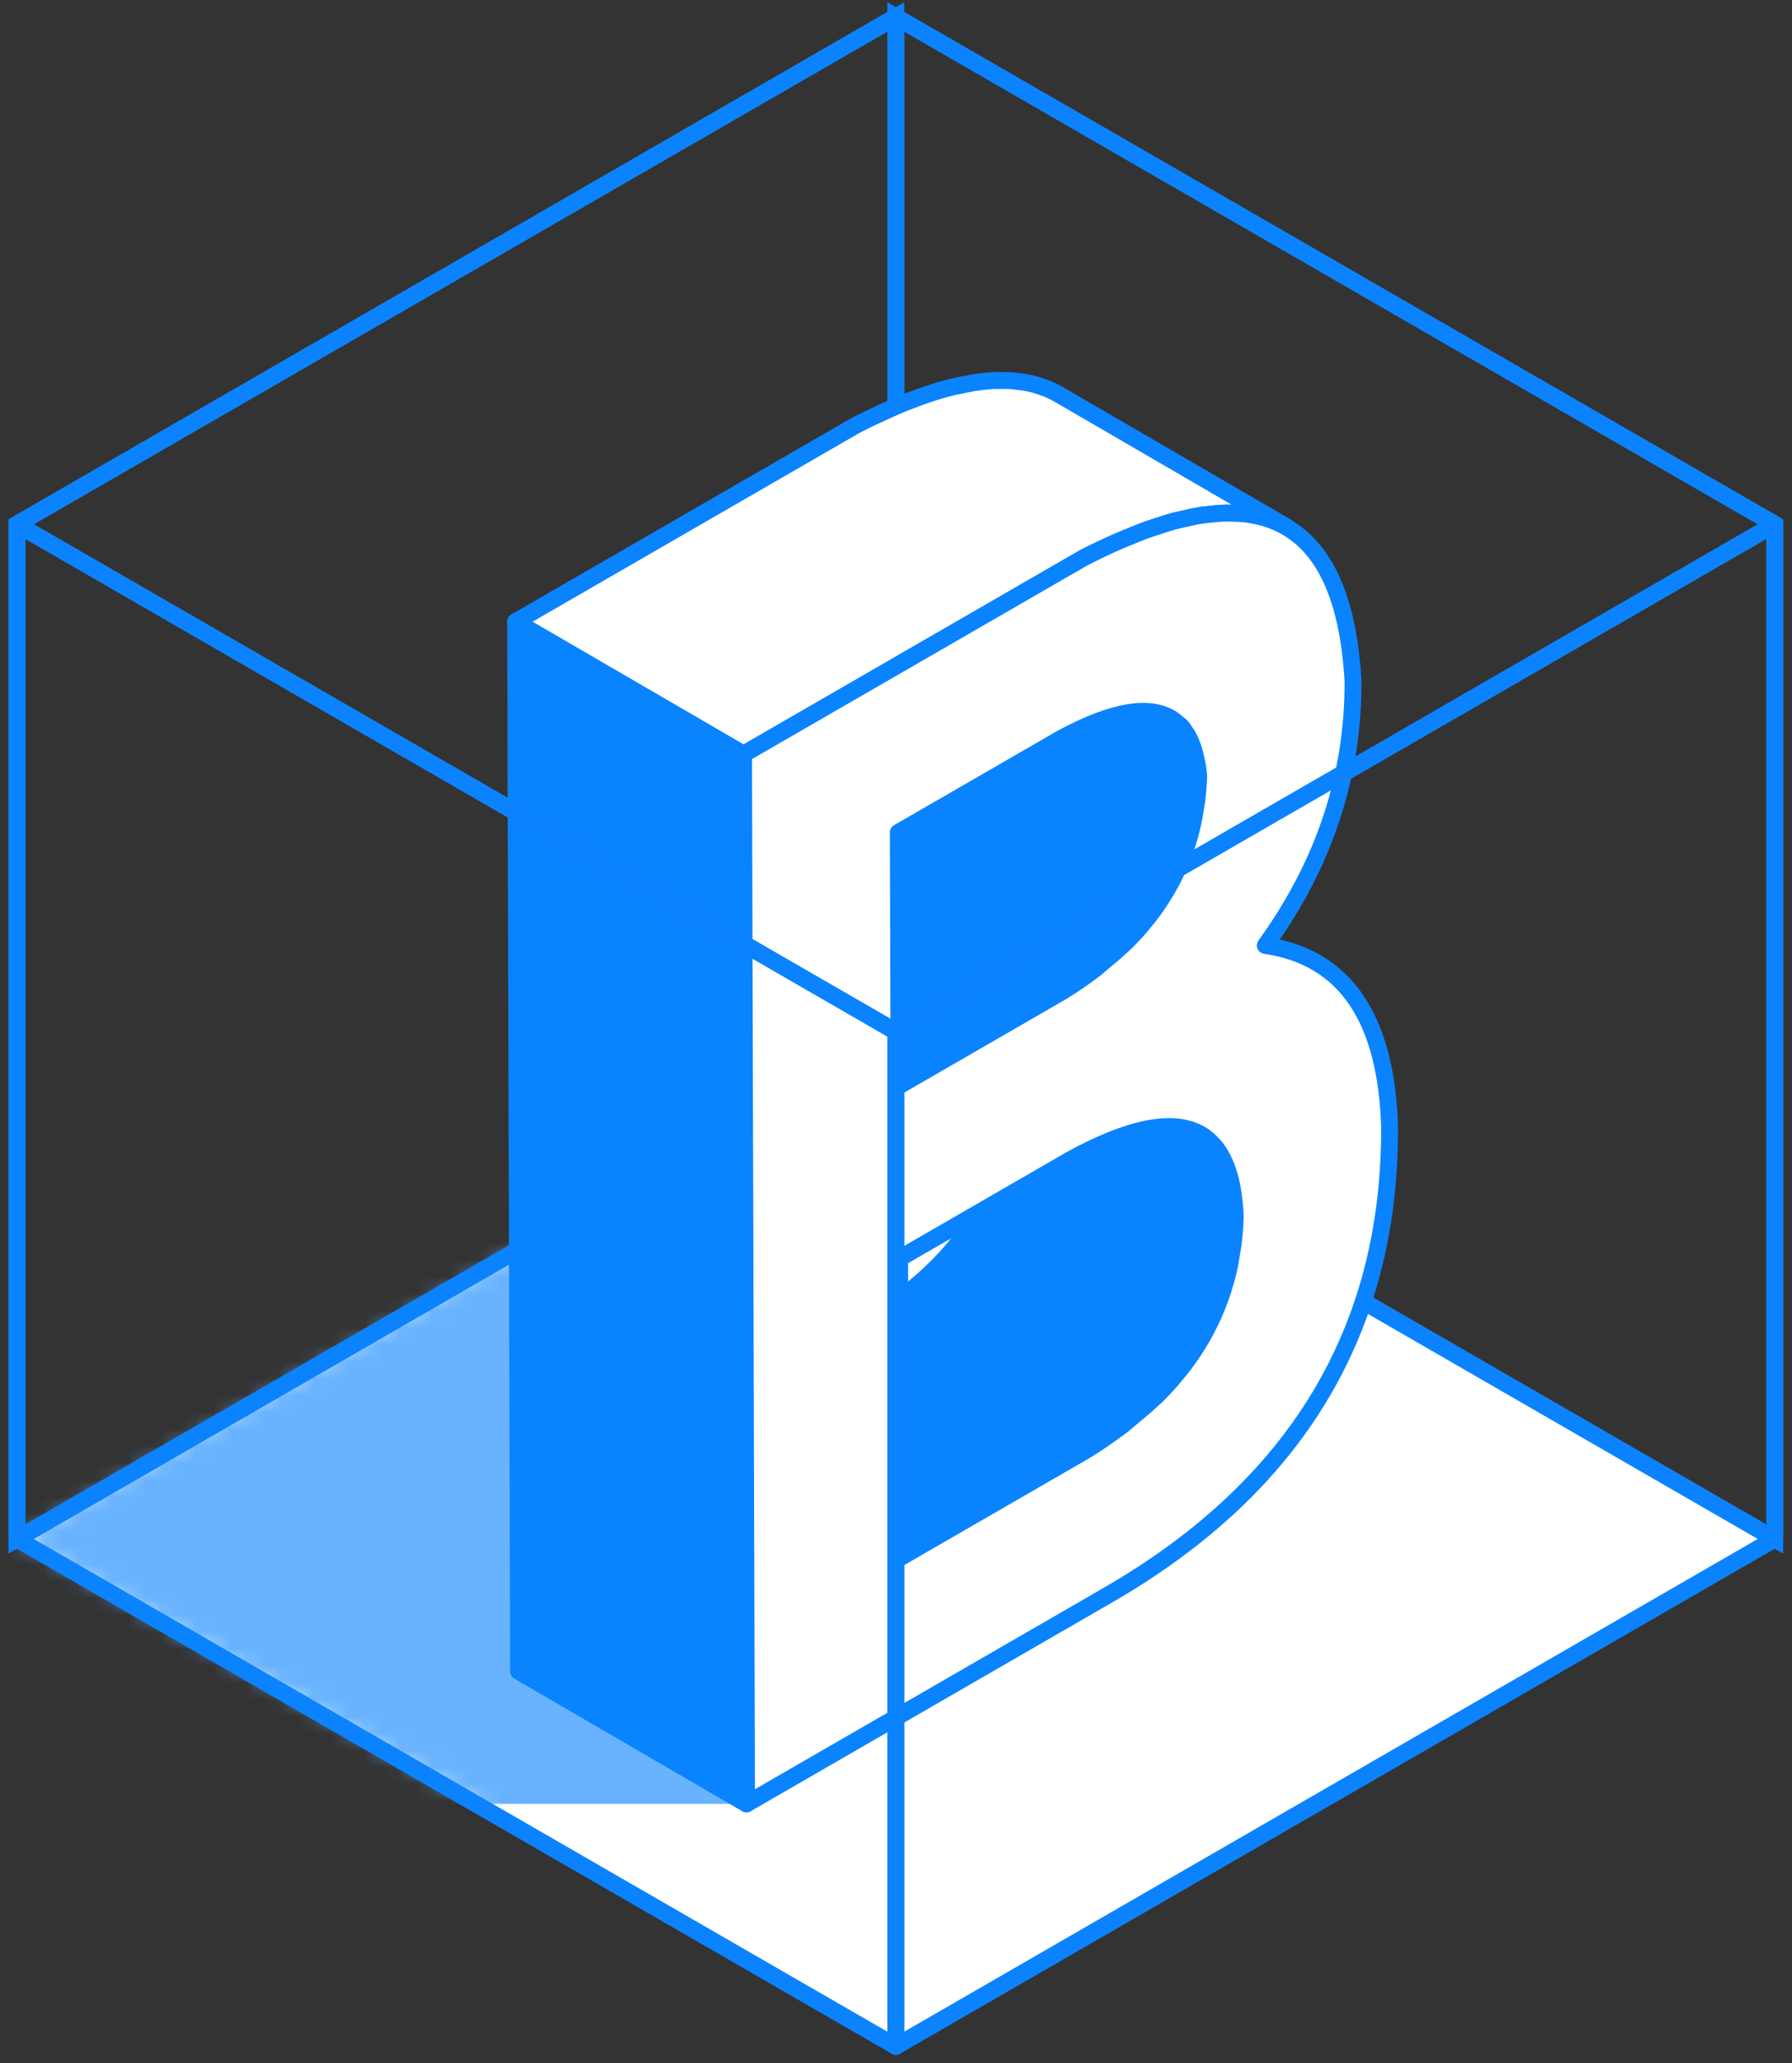 <?xml version="1.0" encoding="UTF-8"?>
<svg width="106px" height="122px" viewBox="0 0 106 122" version="1.1" xmlns="http://www.w3.org/2000/svg" xmlns:xlink="http://www.w3.org/1999/xlink">
    <rect x="0" y="0" width="106" height="122" fill="#333333" stroke="none"/>
    <title>开发中心-BIM+</title>
    <defs>
        <polygon id="path-1" points="52.9 0 0.912 30 52.9 60 104.889 30"></polygon>
    </defs>
    <g id="基础数据-电子地图" stroke="none" stroke-width="1" fill="none" fill-rule="evenodd">
        <g id="基础平台-平台概览" transform="translate(-908, -4351)">
            <g id="开发中心" transform="translate(1, 3780)">
                <g id="开发中心-BIM+" transform="translate(907, 571)">
                    <g id="编组-2" transform="translate(0, 1)">
                        <g id="路径-6" transform="translate(0.088, 60)">
                            <mask id="mask-2" fill="white">
                                <use xlink:href="#path-1"></use>
                            </mask>
                            <use id="蒙版" fill="#FFFFFF" xlink:href="#path-1"></use>
                            <polygon fill="#69B3FE" mask="url(#mask-2)" points="44.069 45.663 14.818 45.663 -10 25.775 29.912 3.206 35.09 10.95"></polygon>
                        </g>
                        <path d="M53.488,60.289 L53.488,-0.866 L0.5,29.711 L0.5,90.866 L53.488,60.289 Z M52.488,0.866 L52.488,59.71 L1.5,89.133 L1.5,30.288 L52.488,0.866 Z" id="路径-13" fill="#0B83FF" fill-rule="nonzero"></path>
                        <path d="M52.488,-0.866 L52.488,60.289 L105.477,90.866 L105.477,29.711 L52.488,-0.866 Z M53.488,0.866 L104.476,30.289 L104.476,89.133 L53.488,59.71 L53.488,0.866 Z" id="路径-15" fill="#0B83FF" fill-rule="nonzero"></path>
                        <g id="编组" transform="translate(30, 21)">
                            <path d="M25.967,51.581 C25.58,52.037 25.153,52.477 24.703,52.908 C24.324,53.271 23.906,53.62 23.484,53.966 C23.394,54.04 23.303,54.115 23.216,54.19 L23.261,70.099 L34.223,63.769 C34.851,63.386 35.43,62.983 35.989,62.574 C36.109,62.487 36.234,62.402 36.349,62.314 C36.513,62.189 36.654,62.056 36.811,61.929 C37.292,61.542 37.759,61.15 38.184,60.742 C38.633,60.31 39.06,59.871 39.446,59.415 C39.487,59.369 39.524,59.321 39.563,59.274 C39.99,58.76 40.385,58.231 40.734,57.686 C40.734,57.685 40.734,57.685 40.735,57.685 C40.735,57.684 40.736,57.684 40.737,57.683 C41.097,57.118 41.413,56.536 41.691,55.938 C41.695,55.931 41.698,55.922 41.702,55.914 C41.71,55.897 41.717,55.881 41.725,55.864 C41.988,55.288 42.212,54.695 42.398,54.088 L42.409,54.05 C42.419,54.019 42.429,53.988 42.438,53.958 C42.604,53.397 42.73,52.821 42.83,52.235 C42.85,52.121 42.871,52.008 42.888,51.893 C42.983,51.259 43.047,50.613 43.067,49.949 C43.046,49.372 42.988,48.854 42.905,48.371 C42.894,48.305 42.886,48.233 42.873,48.169 C42.787,47.722 42.669,47.322 42.528,46.959 C42.501,46.893 42.475,46.826 42.446,46.763 C42.294,46.418 42.117,46.111 41.909,45.85 C41.876,45.807 41.838,45.769 41.802,45.728 C41.578,45.472 41.331,45.249 41.046,45.082 C39.444,44.14 36.892,44.623 33.384,46.533 L26.97,50.236 C26.689,50.644 26.406,51.051 26.082,51.441 C26.043,51.487 26.006,51.534 25.967,51.581" id="Fill-1" fill="#0A83FF"></path>
                            <path d="M40.683,22.607 C40.662,22.527 40.642,22.445 40.619,22.369 C40.51,22.014 40.377,21.697 40.214,21.424 C40.185,21.377 40.151,21.337 40.121,21.292 C39.982,21.086 39.819,20.917 39.645,20.762 C39.561,20.687 39.478,20.611 39.385,20.548 C38.051,19.643 35.865,19.995 32.796,21.648 L23.139,27.224 L23.182,42.206 L28.939,38.882 L29.664,38.463 L32.838,36.63 C33.521,36.211 34.155,35.771 34.75,35.316 C34.949,35.165 35.12,35.002 35.308,34.846 C35.687,34.534 36.065,34.22 36.405,33.892 C36.825,33.488 37.22,33.073 37.58,32.644 C37.62,32.597 37.658,32.55 37.696,32.503 C38.082,32.033 38.438,31.549 38.754,31.049 C38.762,31.038 38.769,31.026 38.777,31.014 C39.1,30.501 39.385,29.971 39.635,29.427 C39.646,29.403 39.658,29.378 39.668,29.354 C39.91,28.821 40.114,28.273 40.284,27.711 C40.296,27.67 40.309,27.631 40.321,27.591 C40.472,27.074 40.587,26.541 40.681,25.998 C40.7,25.887 40.72,25.778 40.737,25.668 C40.824,25.08 40.885,24.481 40.904,23.866 C40.863,23.398 40.782,22.989 40.683,22.607" id="Fill-3" fill="#0A83FF"></path>
                            <path d="M27.248,14.937 L28.521,14.202 L34.073,10.997 C34.67,10.687 35.243,10.415 35.806,10.16 C35.933,10.102 36.057,10.047 36.182,9.994 C36.206,9.983 36.229,9.972 36.254,9.961 C36.354,9.917 36.448,9.884 36.547,9.842 C36.869,9.708 37.19,9.574 37.502,9.457 C37.614,9.414 37.727,9.37 37.84,9.327 C37.88,9.312 37.921,9.295 37.959,9.282 C38.111,9.227 38.252,9.192 38.401,9.142 C38.734,9.032 39.069,8.918 39.389,8.832 C39.42,8.823 39.455,8.809 39.486,8.8 C39.631,8.761 39.764,8.743 39.903,8.71 C40.187,8.646 40.475,8.578 40.749,8.529 C40.807,8.518 40.865,8.505 40.924,8.492 C40.98,8.479 41.038,8.464 41.092,8.457 C41.124,8.452 41.154,8.452 41.186,8.447 C41.313,8.428 41.429,8.428 41.553,8.414 C41.819,8.383 42.086,8.354 42.34,8.344 C42.372,8.343 42.407,8.336 42.439,8.335 C42.542,8.333 42.641,8.336 42.742,8.337 C42.807,8.337 42.866,8.346 42.931,8.348 C43.17,8.354 43.408,8.363 43.637,8.388 C43.658,8.39 43.682,8.389 43.703,8.391 C43.781,8.401 43.861,8.407 43.937,8.418 C44.022,8.431 44.099,8.459 44.182,8.475 C44.398,8.516 44.611,8.563 44.815,8.624 C44.864,8.638 44.92,8.643 44.968,8.659 C45.028,8.678 45.087,8.701 45.146,8.722 C45.204,8.742 45.255,8.774 45.311,8.796 C45.505,8.872 45.694,8.957 45.876,9.051 C45.953,9.09 46.039,9.115 46.113,9.158 L32.633,1.324 C32.611,1.312 32.591,1.3 32.569,1.288 C32.376,1.179 32.176,1.081 31.968,0.994 C31.87,0.954 31.767,0.923 31.666,0.887 C31.606,0.867 31.548,0.844 31.487,0.825 C31.432,0.807 31.38,0.784 31.323,0.767 C31.091,0.7 30.851,0.644 30.602,0.601 C30.556,0.593 30.505,0.592 30.457,0.584 C30.381,0.573 30.301,0.567 30.223,0.557 C30.076,0.54 29.933,0.516 29.78,0.506 C29.613,0.496 29.435,0.503 29.262,0.503 C29.16,0.502 29.061,0.498 28.959,0.501 C28.907,0.502 28.86,0.498 28.809,0.5 C28.454,0.516 28.085,0.557 27.706,0.613 C27.674,0.618 27.644,0.618 27.611,0.623 C27.607,0.623 27.603,0.623 27.6,0.624 C27.494,0.64 27.376,0.675 27.269,0.695 C26.858,0.768 26.443,0.849 26.006,0.966 C25.992,0.97 25.979,0.971 25.965,0.975 C25.487,1.104 24.989,1.266 24.478,1.448 C24.329,1.5 24.173,1.565 24.021,1.623 C23.767,1.718 23.518,1.805 23.256,1.915 C23.099,1.979 22.934,2.058 22.773,2.127 C22.625,2.192 22.476,2.257 22.325,2.326 C21.763,2.581 21.189,2.853 20.593,3.163 L0.5,14.763 L13.98,22.597 L27.248,14.937 Z" id="Fill-5" fill="#FFFFFF"></path>
                            <path d="M45.862,9.591 L45.94,9.629 C46.455,9.837 46.871,9.123 46.44,8.777 L46.355,8.721 L32.814,0.853 C32.604,0.734 32.386,0.627 32.161,0.533 L32.025,0.482 L31.673,0.36 C31.661,0.356 31.649,0.352 31.636,0.348 L31.49,0.296 C31.208,0.214 30.95,0.154 30.687,0.109 L29.885,0.013 L29.678,0.002 L28.79,0.001 C28.522,0.013 28.243,0.038 27.942,0.076 L27.63,0.119 L27.552,0.127 L27.442,0.15 L27.404,0.153 L27.177,0.204 L26.883,0.258 C26.602,0.311 26.357,0.363 26.117,0.422 L25.828,0.495 C25.462,0.593 25.068,0.716 24.639,0.863 L24.082,1.063 L23.638,1.232 L23.367,1.333 L23.016,1.474 L22.117,1.872 C21.475,2.163 20.916,2.432 20.362,2.72 L0.25,14.33 C-0.083,14.523 -0.083,15.003 0.249,15.196 L13.729,23.03 C13.884,23.12 14.075,23.12 14.23,23.03 L34.323,11.43 C34.637,11.268 34.959,11.108 35.301,10.946 L36.012,10.616 L36.537,10.385 L37.516,9.987 L38.121,9.755 L39.356,9.361 L39.58,9.296 L39.626,9.281 L40.664,9.055 L40.955,8.998 L41.156,8.953 L41.356,8.932 L41.609,8.911 L41.911,8.878 L42.258,8.849 L42.425,8.839 L42.455,8.835 L42.768,8.838 L42.916,8.848 L43.224,8.859 L43.471,8.875 L43.839,8.91 L44.088,8.966 C44.317,9.01 44.504,9.053 44.672,9.103 L44.81,9.134 L44.996,9.201 L45.077,9.24 L45.393,9.373 L45.692,9.518 L45.862,9.591 Z M27.616,1.13 L27.783,1.107 C28.074,1.065 28.34,1.034 28.589,1.015 L28.854,1 L29.65,1.002 L29.801,1.009 L30.517,1.094 C30.743,1.133 30.965,1.184 31.184,1.248 L31.779,1.457 C31.903,1.509 32.025,1.566 32.145,1.628 L32.388,1.76 L42.853,7.842 L42.563,7.835 L42.39,7.838 L42.325,7.845 C42.166,7.851 42.012,7.862 41.819,7.882 L41.424,7.924 L41.224,7.939 L41.039,7.96 L40.953,7.974 L40.656,8.038 L40.367,8.095 L39.417,8.302 L39.25,8.352 L38.985,8.428 L38.069,8.722 L37.849,8.791 L37.154,9.055 L35.974,9.54 L35.598,9.706 C34.966,9.992 34.402,10.263 33.843,10.554 L13.98,22.019 L1.497,14.765 L20.843,3.596 C21.153,3.436 21.473,3.277 21.814,3.115 L22.799,2.662 L23.445,2.378 L23.728,2.266 L24.643,1.92 C25.075,1.767 25.465,1.639 25.828,1.533 L26.144,1.447 C26.432,1.37 26.72,1.306 27.076,1.239 L27.409,1.177 L27.616,1.13 Z" id="Stroke-7" fill="#0A83FF" fill-rule="nonzero"></path>
                            <polygon id="Fill-9" fill="#0A83FF" points="9.78 62.265 14.086 59.779 14.021 36.883 9.701 34.372 14.008 31.887 13.98 22.598 0.5 14.764 0.676 76.829 14.156 84.663 14.1 64.775"></polygon>
                            <path d="M0,14.765 L0.177,76.83 C0.177,77.008 0.272,77.172 0.425,77.261 L13.905,85.095 C14.239,85.289 14.658,85.047 14.657,84.661 L14.599,64.773 L14.592,64.686 C14.566,64.543 14.479,64.417 14.351,64.342 L10.777,62.266 L14.336,60.212 C14.492,60.122 14.587,59.956 14.586,59.777 L14.52,36.881 L14.513,36.794 C14.487,36.651 14.4,36.525 14.272,36.45 L10.698,34.373 L14.257,32.32 C14.413,32.23 14.508,32.064 14.507,31.885 L14.48,22.596 C14.48,22.419 14.385,22.255 14.232,22.165 L0.752,14.331 C0.418,14.137 -0.001,14.379 0,14.765 Z M1.002,15.633 L13.481,22.885 L13.506,31.598 L9.452,33.939 L9.375,33.992 C9.121,34.209 9.146,34.627 9.45,34.804 L13.521,37.17 L13.585,59.49 L9.531,61.832 L9.454,61.885 C9.2,62.102 9.225,62.52 9.529,62.697 L13.6,65.062 L13.654,83.792 L1.175,76.54 L1.002,15.633 Z" id="Stroke-11" fill="#0A83FF" fill-rule="nonzero"></path>
                            <polygon id="Fill-13" fill="#0A83FF" points="14.021 36.883 14.007 31.887 9.702 34.372"></polygon>
                            <polygon id="Fill-15" fill="#0A83FF" points="9.78 62.265 14.1 64.775 14.086 59.779"></polygon>
                            <path d="M37.959,32.183 C38.105,31.996 38.245,31.806 38.38,31.614 C38.498,31.445 38.612,31.274 38.723,31.102 C38.733,31.084 38.743,31.068 38.754,31.05 C38.438,31.55 38.082,32.034 37.695,32.504 C37.783,32.397 37.875,32.291 37.959,32.183" id="Fill-17" fill="#0865C5"></path>
                            <path d="M38.777,31.014 C38.86,30.883 38.941,30.751 39.019,30.618 C39.111,30.46 39.2,30.301 39.286,30.14 C39.37,29.982 39.451,29.822 39.529,29.66 C39.566,29.584 39.599,29.506 39.634,29.428 L39.635,29.428 C39.385,29.972 39.1,30.501 38.777,31.015 L38.777,31.014 Z" id="Fill-19" fill="#0865C5"></path>
                            <path d="M34.751,35.316 C34.948,35.165 35.117,35.003 35.306,34.848 C35.306,34.847 35.307,34.846 35.308,34.846 C35.119,35.002 34.948,35.165 34.75,35.316 L34.751,35.316 Z" id="Fill-21" fill="#0865C5"></path>
                            <path d="M36.539,33.775 C36.847,33.472 37.139,33.163 37.414,32.846 C37.472,32.78 37.523,32.712 37.579,32.644 L37.58,32.644 C37.22,33.073 36.824,33.488 36.404,33.892 C36.446,33.852 36.498,33.816 36.539,33.775" id="Fill-23" fill="#0865C5"></path>
                            <path d="M39.754,29.166 C39.83,28.991 39.902,28.814 39.971,28.636 C40.045,28.443 40.114,28.25 40.179,28.054 C40.217,27.941 40.249,27.826 40.283,27.712 L40.283,27.711 C40.113,28.273 39.909,28.821 39.668,29.354 C39.696,29.292 39.727,29.229 39.754,29.166" id="Fill-25" fill="#0865C5"></path>
                            <path d="M39.887,20.961 C39.816,20.881 39.723,20.832 39.645,20.763 C39.819,20.917 39.982,21.086 40.12,21.292 C40.044,21.179 39.973,21.059 39.887,20.961" id="Fill-27" fill="#0865C5"></path>
                            <path d="M40.321,27.591 C40.342,27.523 40.364,27.454 40.383,27.385 C40.459,27.112 40.526,26.835 40.586,26.555 C40.624,26.372 40.648,26.185 40.679,25.999 C40.679,25.999 40.679,25.998 40.681,25.998 C40.587,26.541 40.471,27.074 40.321,27.592 L40.321,27.591 Z" id="Fill-29" fill="#0865C5"></path>
                            <path d="M40.736,25.667 C40.751,25.578 40.77,25.492 40.782,25.402 C40.846,24.9 40.886,24.388 40.904,23.866 C40.885,24.481 40.824,25.08 40.736,25.668 L40.736,25.667 Z" id="Fill-31" fill="#0865C5"></path>
                            <path d="M36.35,62.314 C36.514,62.189 36.661,62.057 36.811,61.928 C36.654,62.055 36.513,62.189 36.349,62.314 L36.35,62.314 Z" id="Fill-33" fill="#0865C5"></path>
                            <path d="M39.563,59.274 C39.679,59.134 39.797,58.997 39.908,58.855 C40.066,58.652 40.217,58.446 40.364,58.238 C40.492,58.056 40.615,57.872 40.734,57.686 C40.385,58.231 39.991,58.759 39.563,59.274" id="Fill-35" fill="#0865C5"></path>
                            <path d="M38.184,60.742 C38.241,60.688 38.31,60.639 38.365,60.585 C38.699,60.257 39.014,59.922 39.312,59.579 C39.359,59.525 39.401,59.47 39.447,59.415 C39.06,59.871 38.633,60.31 38.184,60.742" id="Fill-37" fill="#0865C5"></path>
                            <path d="M42.937,51.606 L42.937,51.606 C42.924,51.703 42.903,51.795 42.888,51.892 C42.872,52.007 42.85,52.121 42.831,52.235 C42.796,52.431 42.771,52.629 42.73,52.823 C42.667,53.12 42.595,53.414 42.515,53.703 C42.492,53.789 42.463,53.873 42.438,53.958 C42.429,53.989 42.419,54.019 42.41,54.049 L42.398,54.087 C42.365,54.197 42.334,54.307 42.298,54.416 C42.229,54.625 42.155,54.832 42.076,55.037 C42.002,55.227 41.925,55.417 41.844,55.604 C41.806,55.691 41.765,55.777 41.725,55.864 C41.718,55.88 41.71,55.897 41.703,55.914 C41.699,55.921 41.695,55.93 41.691,55.938 C41.662,56.002 41.633,56.068 41.603,56.131 C41.519,56.305 41.432,56.477 41.341,56.647 L41.341,56.648 C41.25,56.82 41.155,56.991 41.055,57.161 C40.954,57.335 40.848,57.507 40.739,57.678 C40.738,57.679 40.738,57.68 40.737,57.681 L40.737,57.682 C40.736,57.683 40.735,57.684 40.734,57.686 C40.615,57.872 40.492,58.056 40.364,58.238 C40.217,58.446 40.066,58.652 39.908,58.855 C39.797,58.997 39.679,59.134 39.563,59.274 C39.524,59.321 39.487,59.368 39.447,59.415 C39.401,59.469 39.359,59.525 39.312,59.579 C39.014,59.921 38.699,60.256 38.365,60.585 C38.31,60.639 38.241,60.688 38.184,60.742 C37.805,61.106 37.387,61.454 36.964,61.8 C36.913,61.842 36.862,61.885 36.811,61.928 C36.661,62.057 36.514,62.189 36.35,62.314 L36.349,62.314 C36.234,62.402 36.109,62.487 35.99,62.574 C35.43,62.983 34.851,63.385 34.223,63.768 L23.261,70.098 L23.216,54.19 L23.211,52.406 L26.97,50.236 L33.384,46.533 C36.892,44.623 39.444,44.139 41.046,45.082 C41.332,45.249 41.579,45.471 41.802,45.728 C41.838,45.769 41.876,45.806 41.91,45.849 C42.118,46.111 42.294,46.418 42.447,46.762 C42.475,46.826 42.501,46.892 42.528,46.959 C42.669,47.322 42.788,47.721 42.874,48.168 C42.886,48.233 42.894,48.304 42.906,48.371 C42.988,48.854 43.046,49.372 43.067,49.949 C43.05,50.512 43.007,51.064 42.937,51.606 L42.937,51.606 Z M23.139,27.224 L32.796,21.648 C35.865,19.995 38.051,19.643 39.385,20.548 C39.478,20.611 39.561,20.687 39.645,20.762 C39.723,20.832 39.816,20.88 39.887,20.96 C39.973,21.058 40.044,21.178 40.121,21.292 C40.151,21.337 40.185,21.377 40.214,21.424 C40.377,21.697 40.51,22.014 40.619,22.369 C40.642,22.445 40.662,22.527 40.683,22.607 C40.782,22.989 40.863,23.398 40.904,23.866 C40.887,24.387 40.847,24.9 40.782,25.402 C40.77,25.492 40.75,25.578 40.737,25.667 L40.737,25.668 C40.72,25.778 40.7,25.887 40.681,25.998 C40.68,25.998 40.68,25.999 40.68,25.999 C40.649,26.184 40.624,26.372 40.585,26.554 C40.527,26.835 40.458,27.111 40.383,27.384 C40.364,27.454 40.341,27.522 40.321,27.59 L40.321,27.591 C40.309,27.631 40.296,27.67 40.284,27.71 L40.284,27.711 C40.249,27.826 40.217,27.941 40.179,28.053 C40.115,28.25 40.045,28.443 39.971,28.635 C39.903,28.814 39.831,28.991 39.754,29.166 C39.727,29.229 39.697,29.292 39.668,29.354 C39.657,29.378 39.646,29.403 39.635,29.427 L39.634,29.427 C39.599,29.505 39.566,29.584 39.529,29.66 C39.451,29.821 39.37,29.981 39.286,30.139 C39.2,30.3 39.111,30.46 39.019,30.618 C38.941,30.751 38.86,30.882 38.777,31.013 L38.777,31.014 C38.769,31.026 38.762,31.038 38.754,31.049 C38.744,31.067 38.734,31.084 38.723,31.101 C38.613,31.273 38.499,31.444 38.38,31.613 C38.246,31.805 38.105,31.995 37.959,32.182 C37.875,32.291 37.784,32.396 37.696,32.503 C37.658,32.55 37.62,32.597 37.581,32.644 L37.58,32.644 C37.524,32.711 37.472,32.78 37.415,32.846 C37.139,33.163 36.847,33.472 36.54,33.775 C36.499,33.816 36.447,33.852 36.405,33.892 C36.065,34.22 35.687,34.534 35.308,34.846 C35.307,34.846 35.306,34.847 35.306,34.848 C35.118,35.002 34.949,35.165 34.751,35.316 L34.75,35.316 C34.155,35.771 33.521,36.211 32.838,36.63 L29.665,38.463 L28.939,38.882 L23.182,42.206 L23.139,27.224 Z M44.846,33.904 C48.324,29.096 50.049,23.894 50.034,18.302 C49.765,13.424 48.372,10.352 45.876,9.051 C45.695,8.957 45.505,8.872 45.312,8.796 C45.15,8.733 44.986,8.673 44.816,8.624 C44.612,8.563 44.399,8.516 44.182,8.475 C44.003,8.442 43.824,8.409 43.637,8.388 C43.409,8.363 43.17,8.354 42.931,8.348 C42.736,8.343 42.542,8.336 42.34,8.344 C42.086,8.354 41.82,8.383 41.553,8.414 C41.345,8.438 41.14,8.456 40.924,8.492 C40.596,8.546 40.25,8.627 39.904,8.71 C39.732,8.752 39.566,8.783 39.389,8.832 C39.07,8.918 38.735,9.032 38.402,9.142 C38.214,9.205 38.033,9.257 37.84,9.327 C37.422,9.478 36.987,9.657 36.547,9.842 C36.424,9.895 36.307,9.939 36.182,9.994 C35.501,10.292 34.804,10.618 34.074,10.997 L28.522,14.202 L27.249,14.937 L13.981,22.597 L14.007,31.886 L14.021,36.882 L14.086,59.778 L14.1,64.774 L14.157,84.663 L35.546,72.314 C46.677,65.887 52.231,56.669 52.197,44.677 C52.009,38.179 49.553,34.592 44.846,33.904 L44.846,33.904 Z" id="Fill-39" fill="#FFFFFF"></path>
                            <path d="M42.937,51.606 L42.937,51.606 C42.924,51.703 42.903,51.795 42.888,51.892 C42.872,52.007 42.85,52.121 42.831,52.235 C42.796,52.431 42.771,52.629 42.73,52.823 C42.667,53.12 42.595,53.414 42.515,53.703 C42.492,53.789 42.463,53.873 42.438,53.958 C42.429,53.989 42.419,54.019 42.41,54.049 L42.398,54.087 C42.365,54.197 42.334,54.307 42.298,54.416 C42.229,54.625 42.155,54.832 42.076,55.037 C42.002,55.227 41.925,55.417 41.844,55.604 C41.806,55.691 41.765,55.777 41.725,55.864 C41.718,55.88 41.71,55.897 41.703,55.914 C41.699,55.921 41.695,55.93 41.691,55.938 C41.662,56.002 41.633,56.068 41.603,56.131 C41.519,56.305 41.432,56.477 41.341,56.647 L41.341,56.648 C41.25,56.82 41.155,56.991 41.055,57.161 C40.954,57.335 40.848,57.507 40.739,57.678 C40.738,57.679 40.738,57.68 40.737,57.681 L40.737,57.682 C40.736,57.683 40.735,57.684 40.734,57.686 C40.615,57.872 40.492,58.056 40.364,58.238 C40.217,58.446 40.066,58.652 39.908,58.855 C39.797,58.997 39.679,59.134 39.563,59.274 C39.524,59.321 39.487,59.368 39.447,59.415 C39.401,59.469 39.359,59.525 39.312,59.579 C39.014,59.921 38.699,60.256 38.365,60.585 C38.31,60.639 38.241,60.688 38.184,60.742 C37.805,61.106 37.387,61.454 36.964,61.8 C36.913,61.842 36.862,61.885 36.811,61.928 C36.661,62.057 36.514,62.189 36.35,62.314 L36.349,62.314 C36.234,62.402 36.109,62.487 35.99,62.574 C35.43,62.983 34.851,63.385 34.223,63.768 L23.261,70.098 L23.216,54.19 L23.211,52.406 L26.97,50.236 L33.384,46.533 C36.892,44.623 39.444,44.139 41.046,45.082 C41.332,45.249 41.579,45.471 41.802,45.728 C41.838,45.769 41.876,45.806 41.91,45.849 C42.118,46.111 42.294,46.418 42.447,46.762 C42.475,46.826 42.501,46.892 42.528,46.959 C42.669,47.322 42.788,47.721 42.874,48.168 C42.886,48.233 42.894,48.304 42.906,48.371 C42.988,48.854 43.046,49.372 43.067,49.949 C43.05,50.512 43.007,51.064 42.937,51.606 Z M23.139,27.224 L32.796,21.648 C35.865,19.995 38.051,19.643 39.385,20.548 C39.478,20.611 39.561,20.687 39.645,20.762 C39.723,20.832 39.816,20.88 39.887,20.96 C39.973,21.058 40.044,21.178 40.121,21.292 C40.151,21.337 40.185,21.377 40.214,21.424 C40.377,21.697 40.51,22.014 40.619,22.369 C40.642,22.445 40.662,22.527 40.683,22.607 C40.782,22.989 40.863,23.398 40.904,23.866 C40.887,24.387 40.847,24.9 40.782,25.402 C40.77,25.492 40.75,25.578 40.737,25.667 L40.737,25.668 C40.72,25.778 40.7,25.887 40.681,25.998 C40.68,25.998 40.68,25.999 40.68,25.999 C40.649,26.184 40.624,26.372 40.585,26.554 C40.527,26.835 40.458,27.111 40.383,27.384 C40.364,27.454 40.341,27.522 40.321,27.59 L40.321,27.591 C40.309,27.631 40.296,27.67 40.284,27.71 L40.284,27.711 C40.249,27.826 40.217,27.941 40.179,28.053 C40.115,28.25 40.045,28.443 39.971,28.635 C39.903,28.814 39.831,28.991 39.754,29.166 C39.727,29.229 39.697,29.292 39.668,29.354 C39.657,29.378 39.646,29.403 39.635,29.427 L39.634,29.427 C39.599,29.505 39.566,29.584 39.529,29.66 C39.451,29.821 39.37,29.981 39.286,30.139 C39.2,30.3 39.111,30.46 39.019,30.618 C38.941,30.751 38.86,30.882 38.777,31.013 L38.777,31.014 C38.769,31.026 38.762,31.038 38.754,31.049 C38.744,31.067 38.734,31.084 38.723,31.101 C38.613,31.273 38.499,31.444 38.38,31.613 C38.246,31.805 38.105,31.995 37.959,32.182 C37.875,32.291 37.784,32.396 37.696,32.503 C37.658,32.55 37.62,32.597 37.581,32.644 L37.58,32.644 C37.524,32.711 37.472,32.78 37.415,32.846 C37.139,33.163 36.847,33.472 36.54,33.775 C36.499,33.816 36.447,33.852 36.405,33.892 C36.065,34.22 35.687,34.534 35.308,34.846 C35.307,34.846 35.306,34.847 35.306,34.848 C35.118,35.002 34.949,35.165 34.751,35.316 L34.75,35.316 C34.155,35.771 33.521,36.211 32.838,36.63 L29.665,38.463 L28.939,38.882 L23.182,42.206 L23.139,27.224 Z M44.846,33.904 C48.324,29.096 50.049,23.894 50.034,18.302 C49.765,13.424 48.372,10.352 45.876,9.051 C45.695,8.957 45.505,8.872 45.312,8.796 C45.15,8.733 44.986,8.673 44.816,8.624 C44.612,8.563 44.399,8.516 44.182,8.475 C44.003,8.442 43.824,8.409 43.637,8.388 C43.409,8.363 43.17,8.354 42.931,8.348 C42.736,8.343 42.542,8.336 42.34,8.344 C42.086,8.354 41.82,8.383 41.553,8.414 C41.345,8.438 41.14,8.456 40.924,8.492 C40.596,8.546 40.25,8.627 39.904,8.71 C39.732,8.752 39.566,8.783 39.389,8.832 C39.07,8.918 38.735,9.032 38.402,9.142 C38.214,9.205 38.033,9.257 37.84,9.327 C37.422,9.478 36.987,9.657 36.547,9.842 C36.424,9.895 36.307,9.939 36.182,9.994 C35.501,10.292 34.804,10.618 34.074,10.997 L28.522,14.202 L27.249,14.937 L13.981,22.597 L14.007,31.886 L14.021,36.882 L14.086,59.778 L14.1,64.774 L14.157,84.663 L35.546,72.314 C46.677,65.887 52.231,56.669 52.197,44.677 C52.009,38.179 49.553,34.592 44.846,33.904 Z" id="Stroke-41" stroke="#0A83FF" stroke-linejoin="round"></path>
                            <path d="M39.668,29.354 L39.668,29.354 C39.657,29.378 39.646,29.403 39.635,29.427 C39.646,29.403 39.656,29.378 39.668,29.354" id="Fill-43" fill="#0865C5"></path>
                            <path d="M42.438,53.958 L42.438,53.958 C42.429,53.988 42.419,54.02 42.41,54.05 C42.419,54.02 42.429,53.989 42.438,53.958" id="Fill-45" fill="#0865C5"></path>
                            <path d="M36.964,61.801 C37.387,61.454 37.805,61.107 38.184,60.742 C37.759,61.151 37.292,61.542 36.811,61.929 C36.861,61.886 36.912,61.843 36.964,61.801" id="Fill-47" fill="#0865C5"></path>
                            <path d="M41.691,55.938 C41.695,55.93 41.699,55.921 41.703,55.914 C41.699,55.921 41.695,55.93 41.691,55.938" id="Fill-49" fill="#0865C5"></path>
                            <path d="M39.447,59.415 C39.486,59.368 39.523,59.321 39.562,59.274 C39.523,59.321 39.486,59.369 39.447,59.415" id="Fill-51" fill="#0865C5"></path>
                            <path d="M41.802,45.728 C41.578,45.471 41.331,45.249 41.046,45.083 C41.331,45.249 41.578,45.471 41.802,45.728" id="Fill-53" fill="#0865C5"></path>
                            <path d="M42.515,53.703 C42.595,53.414 42.667,53.12 42.73,52.823 C42.771,52.63 42.796,52.432 42.83,52.235 C42.73,52.821 42.604,53.397 42.438,53.958 C42.463,53.873 42.492,53.789 42.515,53.703" id="Fill-55" fill="#0865C5"></path>
                            <path d="M42.888,51.892 C42.903,51.795 42.924,51.703 42.937,51.606 C43.007,51.065 43.05,50.513 43.067,49.95 C43.047,50.614 42.983,51.258 42.888,51.892" id="Fill-57" fill="#0865C5"></path>
                            <path d="M41.844,55.604 C41.925,55.417 42.002,55.227 42.075,55.037 C42.155,54.832 42.229,54.625 42.298,54.416 C42.334,54.307 42.365,54.197 42.398,54.087 C42.212,54.695 41.989,55.288 41.725,55.864 C41.765,55.777 41.806,55.691 41.844,55.604" id="Fill-59" fill="#0865C5"></path>
                            <path d="M40.736,57.682 C40.737,57.681 40.737,57.68 40.739,57.679 C40.847,57.508 40.953,57.335 41.054,57.161 C41.154,56.992 41.249,56.821 41.34,56.649 L41.34,56.648 C41.431,56.478 41.519,56.306 41.602,56.132 C41.633,56.069 41.661,56.003 41.691,55.939 C41.413,56.536 41.096,57.119 40.736,57.683 L40.736,57.682 Z" id="Fill-61" fill="#0865C5"></path>
                            <path d="M39.904,8.711 C40.251,8.628 40.596,8.547 40.925,8.492 C40.865,8.506 40.806,8.519 40.749,8.529 C40.474,8.578 40.188,8.647 39.904,8.711" id="Fill-63" fill="#0865C5"></path>
                            <path d="M34.073,10.997 C34.803,10.618 35.501,10.292 36.181,9.994 C36.056,10.048 35.932,10.102 35.805,10.16 C35.243,10.415 34.67,10.687 34.073,10.997" id="Fill-65" fill="#0865C5"></path>
                            <path d="M36.547,9.843 C36.986,9.657 37.422,9.479 37.84,9.327 C37.728,9.37 37.614,9.414 37.502,9.457 C37.191,9.574 36.869,9.708 36.547,9.843" id="Fill-67" fill="#0865C5"></path>
                        </g>
                        <path d="M104.727,29.567 L52.739,59.567 C52.584,59.656 52.488,59.821 52.488,60 L52.488,120 C52.488,120.385 52.905,120.625 53.238,120.433 L105.227,90.433 C105.382,90.344 105.477,90.179 105.477,90 L105.477,30 C105.477,29.615 105.06,29.375 104.727,29.567 Z M104.476,30.866 L104.476,89.71 L53.488,119.133 L53.488,60.289 L104.476,30.866 Z" id="路径-11" fill="#0B83FF" fill-rule="nonzero"></path>
                        <path d="M52.739,-0.433 L0.75,29.567 C0.417,29.759 0.417,30.241 0.75,30.433 L52.739,60.433 C52.893,60.522 53.084,60.522 53.238,60.433 L105.227,30.433 C105.56,30.241 105.56,29.759 105.227,29.567 L53.238,-0.433 C53.084,-0.522 52.893,-0.522 52.739,-0.433 Z M52.988,0.577 L103.975,30 L52.988,59.422 L2,30 L52.988,0.577 Z" id="路径-12" fill="#0B83FF" fill-rule="nonzero"></path>
                        <path d="M0.5,30 L0.5,90 C0.5,90.179 0.595,90.344 0.75,90.433 L52.739,120.433 C53.072,120.625 53.488,120.385 53.488,120 L53.488,60 C53.488,59.821 53.393,59.656 53.238,59.567 L1.25,29.567 C0.917,29.375 0.5,29.615 0.5,30 Z M1.5,30.866 L52.488,60.289 L52.488,119.133 L1.5,89.711 L1.5,30.866 Z" id="路径-14" fill="#0B83FF" fill-rule="nonzero"></path>
                    </g>
                </g>
            </g>
        </g>
    </g>
</svg>